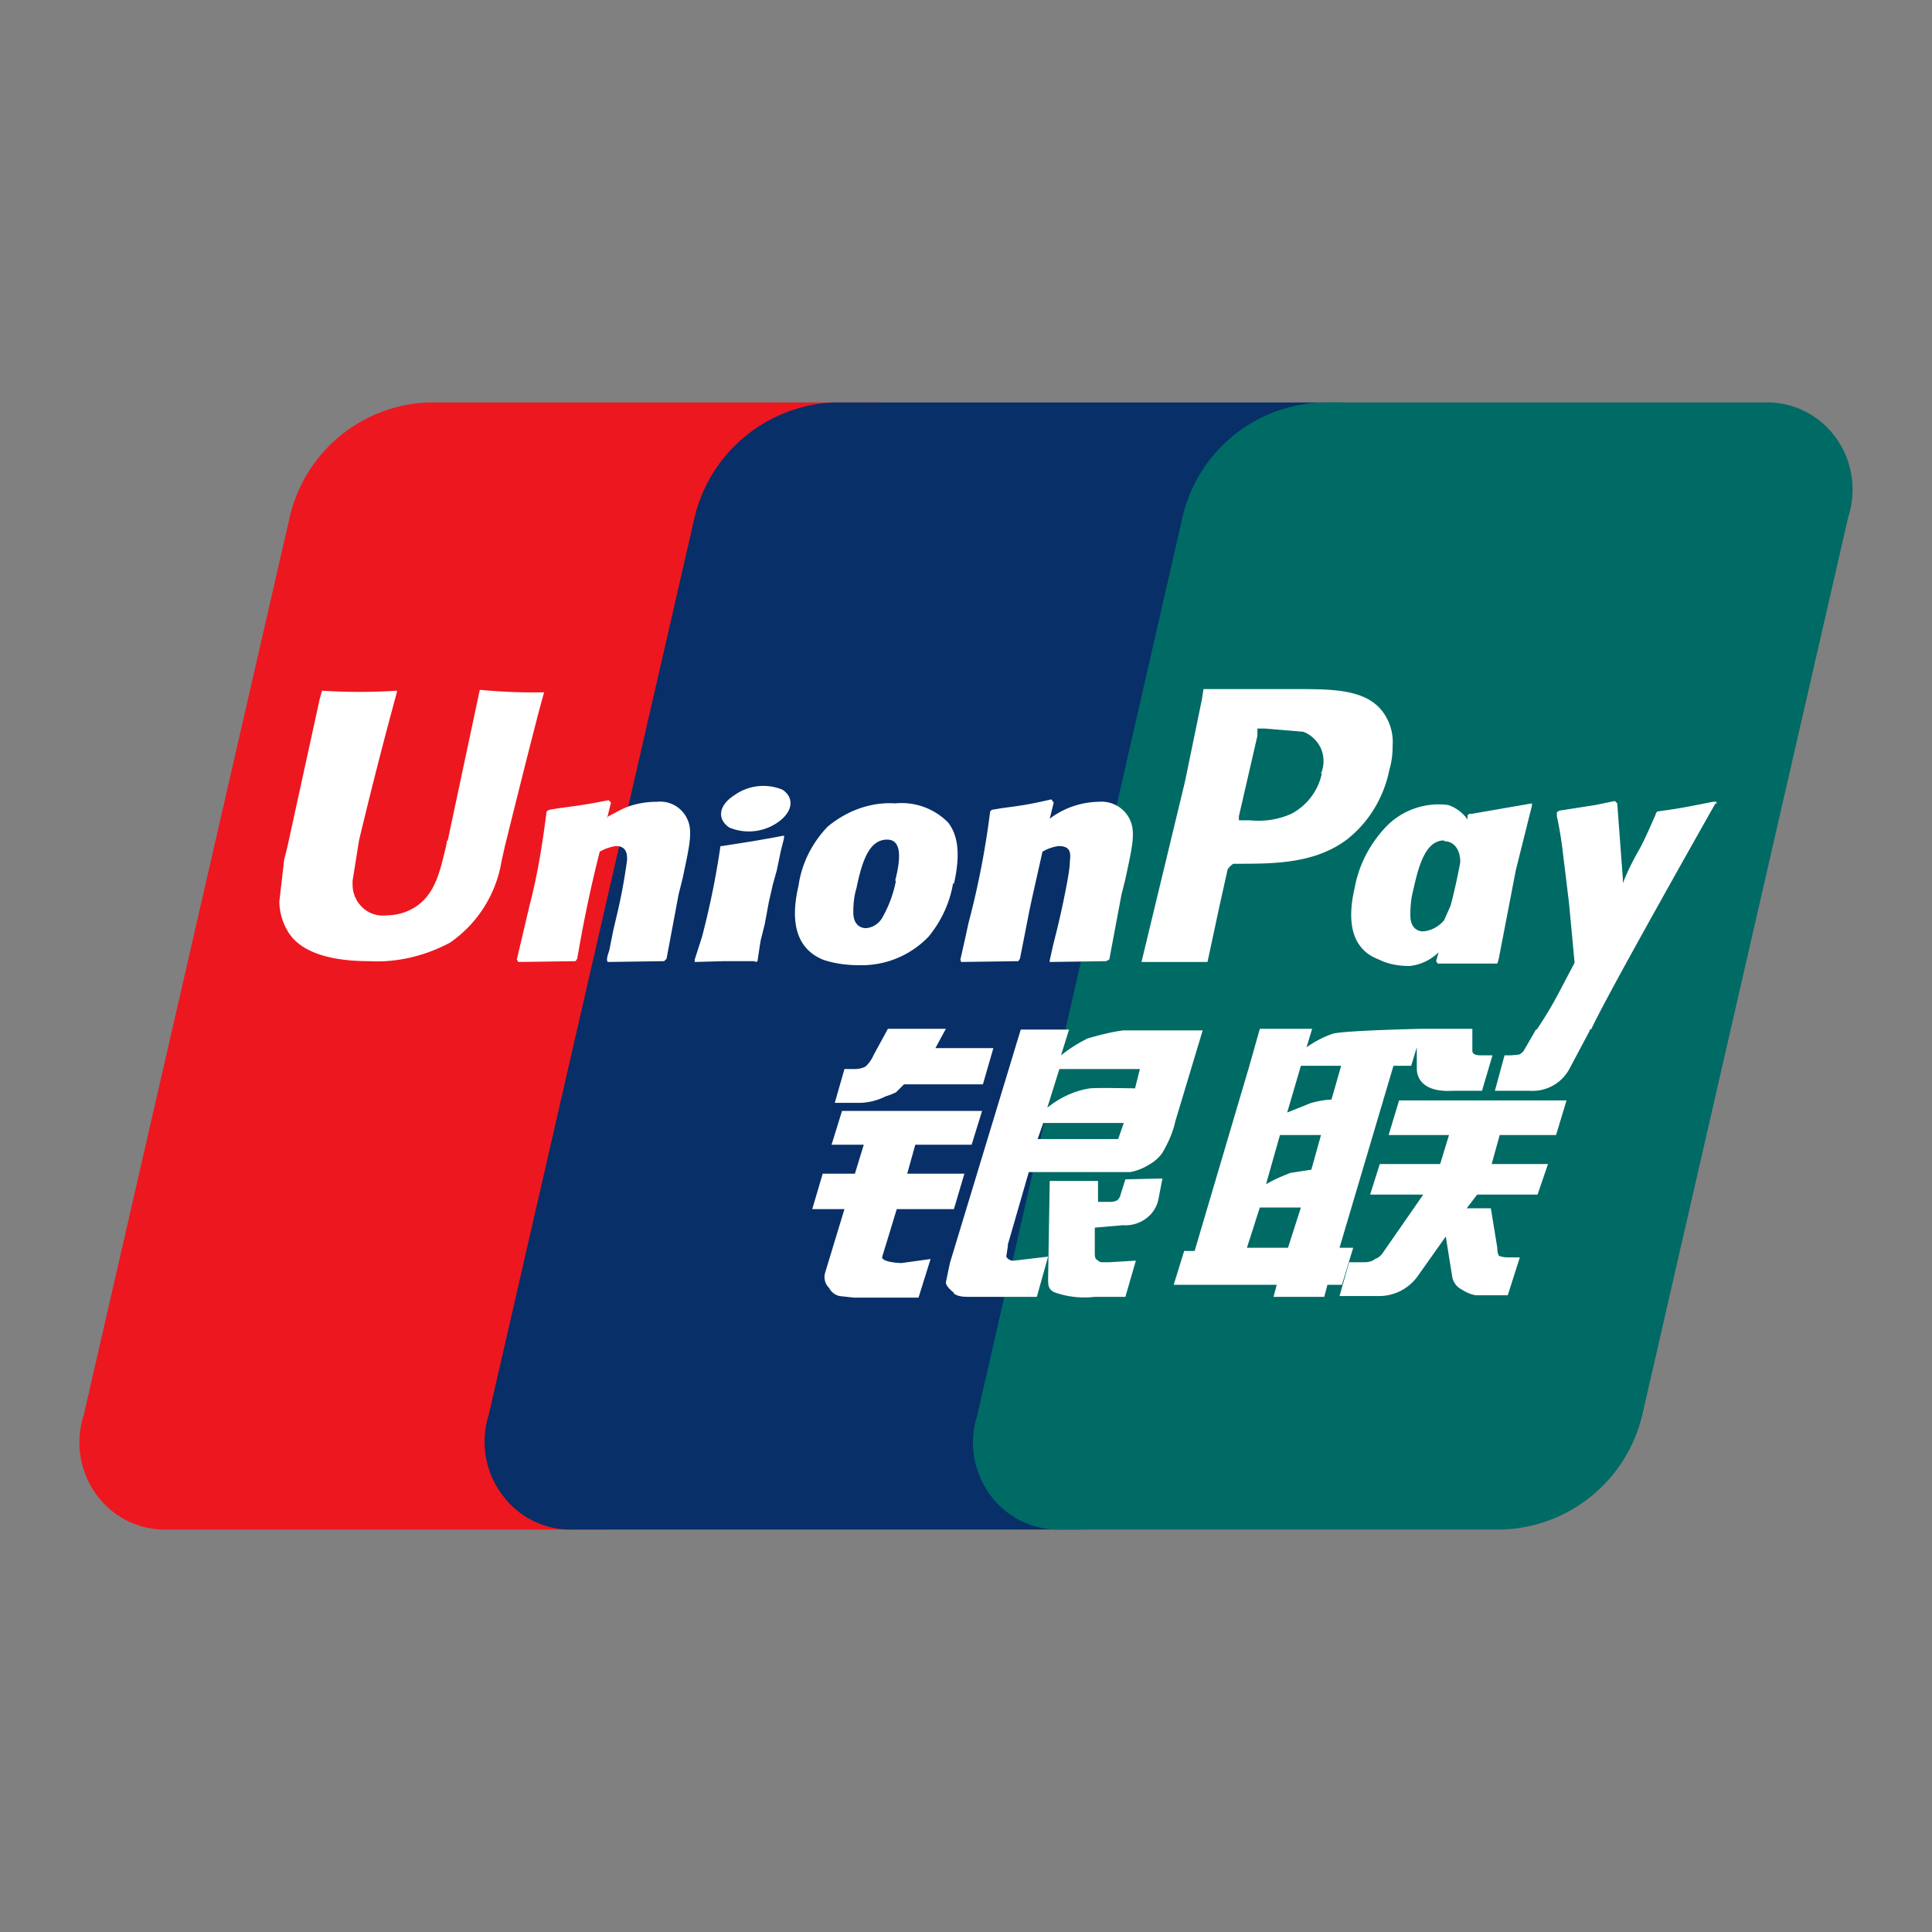 <svg xmlns="http://www.w3.org/2000/svg" focusable="false" viewBox="0 0 24 24">
    <rect x="0" y="0" width="24" height="24" fill="#808080" stroke="none"/>
    <path d="M5.3 5h5.5a1.05 1.05 0 0 1 .9.43 1.1 1.1 0 0 1 .16.99L9.3 17.58A1.85 1.85 0 0 1 7.58 19H2.1a1.05 1.05 0 0 1-.9-.43 1.1 1.1 0 0 1-.16-.99L3.6 6.42A1.84 1.84 0 0 1 5.3 5Z" fill="#ED171F"/>
    <path d="M10.34 5h6.32c.77 0 .42.64.24 1.42l-2.56 11.16c-.18.79-.12 1.42-.9 1.42h-6.3a1.05 1.05 0 0 1-.9-.43 1.1 1.1 0 0 1-.17-.99L8.63 6.42A1.86 1.86 0 0 1 10.34 5" fill="#082F67"/>
    <path d="M16.42 5h5.48a1.05 1.05 0 0 1 .9.43 1.1 1.1 0 0 1 .16.99L20.4 17.58A1.85 1.85 0 0 1 18.67 19H13.2a1.05 1.05 0 0 1-.9-.43 1.1 1.1 0 0 1-.16-.99l2.55-11.16A1.84 1.84 0 0 1 16.41 5Z" fill="#006A65"/>
    <path fill-rule="evenodd" clip-rule="evenodd" d="M16.12 8.56h-1.17l-.02.13-.21 1.02-.54 2.24H15l.15-.7.1-.45a.26.26 0 0 1 .07-.07h.05c.45 0 .96 0 1.36-.3.27-.21.46-.52.53-.87.03-.1.04-.2.04-.3a.63.63 0 0 0-.11-.4c-.2-.29-.6-.3-1.06-.3h-.01Zm.3 1.05a.74.74 0 0 1-.38.5 1 1 0 0 1-.51.08h-.14v-.05l.23-1v-.09h.09l.48.04a.4.4 0 0 1 .22.21.4.4 0 0 1 0 .31Zm-10.86.84.4-1.88h.01a6.93 6.93 0 0 0 .79.03c-.07.22-.49 1.92-.49 1.92l-.04.18a1.53 1.53 0 0 1-.64 1.01c-.3.16-.65.25-1 .23-.3 0-.83-.04-1.02-.38a.74.74 0 0 1-.1-.36l.06-.52.04-.16.4-1.83.03-.11c.31.02.62.02.93 0v.02a59.4 59.4 0 0 0-.47 1.84l-.08.5V11a.39.39 0 0 0 .13.28.37.37 0 0 0 .3.09c.14 0 .29-.05.4-.14.2-.16.26-.41.34-.76v-.03Zm6.06 2.57h.72l-.13.45h-.98l-.1.1-.07.03-.06.02a.74.74 0 0 1-.32.08h-.31l.12-.42h.1c.05 0 .1 0 .16-.03a.39.39 0 0 0 .1-.14l.18-.33h.72l-.13.24ZM16 15.5h-.51l.16-.5h.51l-.16.5Zm-.27-.8.17-.6h.51l-.12.43-.26.04c-.1.04-.2.08-.3.14Zm.26-.88.17-.58h.5l-.12.42c-.08 0-.17.02-.25.04l-.3.12Zm.65 1.68.67-2.26h.22l.07-.23v.26c0 .16.12.3.45.28h.36l.13-.44h-.14c-.08 0-.11-.02-.11-.06v-.27h-.62s-.95.02-1.11.06c-.12.04-.23.1-.33.17l.07-.23h-.65l-.13.46-.68 2.3h-.13l-.13.42h1.28l-.04.15h.63l.04-.15h.18l.14-.46h-.17Zm1.04-.66h-.66l.12-.38h.75l.11-.36h-.75l.13-.43h2.08l-.13.43h-.7l-.1.36h.7l-.13.38h-.75l-.13.17h.3l.08.49c0 .03 0 .06.02.1.05.02.1.02.16.02h.1l-.15.47h-.4a.47.47 0 0 1-.17-.07.22.22 0 0 1-.12-.16l-.08-.5-.34.48a.59.59 0 0 1-.5.26h-.48l.12-.42h.19c.04 0 .1-.01.13-.04a.19.19 0 0 0 .1-.08l.5-.72ZM12.2 13.8h-1.74l-.13.42h.4l-.11.36h-.4l-.13.44h.4l-.24.79a.19.19 0 0 0 .05.19.19.19 0 0 0 .13.1l.18.02h.8l.15-.48-.36.05c-.07 0-.26-.02-.24-.08l.18-.59h.71l.13-.44h-.71l.1-.36h.7l.13-.42Zm1.34-.28c-.2.03-.38.12-.53.24l.15-.48h1l-.06.24s-.48-.01-.56 0Zm-.58.43h1l-.07.2h-1l.07-.2Zm.32-1.16h-.6l-.88 2.9-.05.24c0 .04.05.09.1.13v.01c.06.04.13.04.2.04h.83l.14-.5-.42.05a.1.1 0 0 1-.1-.05l.02-.13v-.02l.26-.9h1.26a.66.66 0 0 0 .23-.09.5.5 0 0 0 .17-.15c.07-.12.13-.25.16-.39l.34-1.13h-.99c-.15.02-.3.06-.44.1-.12.06-.23.13-.33.21l.1-.32Zm1.16 1.85-.05.26a.39.39 0 0 1-.11.2.43.43 0 0 1-.33.12l-.35.03v.31c0 .07.01.08.03.09a.1.1 0 0 0 .05.03h.1l.33-.02-.13.45h-.38c-.17.02-.35 0-.51-.06-.07-.04-.07-.09-.07-.17l.02-1.21h.6v.26h.14a.2.2 0 0 0 .1-.02.13.13 0 0 0 .04-.07l.06-.19.46-.01Zm-6.2-2.7-.69.01-.01-.02c0-.05.02-.09.03-.13l.05-.25.04-.17a6.81 6.81 0 0 0 .13-.7c0-.06 0-.17-.14-.17a.57.57 0 0 0-.2.07 16.1 16.1 0 0 0-.26 1.22l-.02.11-.02.03-.71.01-.02-.03.16-.68c.1-.38.16-.77.21-1.16l.03-.02.12-.02c.22-.03.32-.04.62-.1l.03.03-.05.2v-.02l.17-.09c.14-.07.3-.1.45-.1a.37.37 0 0 1 .38.22c.07.15.02.35-.06.73l-.05.2-.15.8-.03.03Zm.75 0h.38l.02.01.02-.01.03-.2.01-.06.05-.2.05-.27.05-.22.05-.18.05-.24.04-.16v-.03l-.16.03-.23.04-.38.06h-.02a10.22 10.22 0 0 1-.23 1.13l-.09.28v.03l.36-.01Zm2.14-1a1.5 1.5 0 0 1-.17.46.26.26 0 0 1-.2.13c-.02 0-.16 0-.16-.2 0-.1.01-.2.04-.3.07-.34.16-.6.38-.6.17 0 .18.2.1.51Zm.72.04c.1-.44.02-.64-.07-.76a.81.81 0 0 0-.66-.24c-.3-.02-.6.09-.84.29-.19.2-.32.45-.36.73-.06.26-.13.74.3.92.14.05.3.07.45.07a1.15 1.15 0 0 0 .87-.36c.16-.2.26-.42.3-.66Zm6.01.99h.74l.01-.03.01-.04.21-1.09.2-.8v-.03l-.75.13h-.03l-.02.02v.05a.48.48 0 0 0-.24-.18.91.91 0 0 0-.8.3c-.18.2-.31.45-.36.72-.06.26-.13.74.3.9.12.06.25.08.38.08a.6.6 0 0 0 .36-.17l-.03.11.02.03Zm.08-1.52c.12 0 .2.1.2.26a7.34 7.34 0 0 1-.12.54l-.08.18a.38.38 0 0 1-.26.14c-.02 0-.16 0-.16-.2 0-.12.01-.22.04-.33.07-.32.16-.6.38-.6Zm-4.2 1.49.04-.02.15-.8.05-.2c.08-.38.13-.57.06-.73a.39.39 0 0 0-.39-.23 1.04 1.04 0 0 0-.61.21l.05-.2-.03-.04c-.3.07-.4.08-.62.11l-.12.02-.02.02a10.44 10.44 0 0 1-.27 1.39 26 26 0 0 1-.1.45l.01.03.71-.01.02-.03.02-.1.1-.51.03-.14.13-.58a.54.54 0 0 1 .2-.07c.16 0 .15.1.14.19v.01c0 .1-.06.4-.12.67l-.04.17-.05.2-.04.18v.02l.7-.01Zm7.57-1.99.02.03h-.02s-1.36 2.4-1.54 2.8l-.03.02h.01l-.25.47a.52.52 0 0 1-.5.28h-.43l.12-.44h.08l.1-.01a.14.14 0 0 0 .06-.05l.15-.26h.01c.12-.18.19-.3.27-.45l.2-.38-.07-.75-.01-.08-.03-.25-.03-.24a4.68 4.68 0 0 0-.08-.5v-.05l.03-.02.45-.07.24-.05.03.03.07.94v.05c.08-.2.13-.28.17-.36.06-.1.11-.2.24-.5v-.01l.02-.02c.3-.04.38-.06.69-.12h.03Zm-11.64.26c.18-.13.2-.3.05-.4a.62.62 0 0 0-.6.07c-.2.13-.21.3-.06.4a.63.63 0 0 0 .61-.07Z" fill="#fff"/>
</svg>
